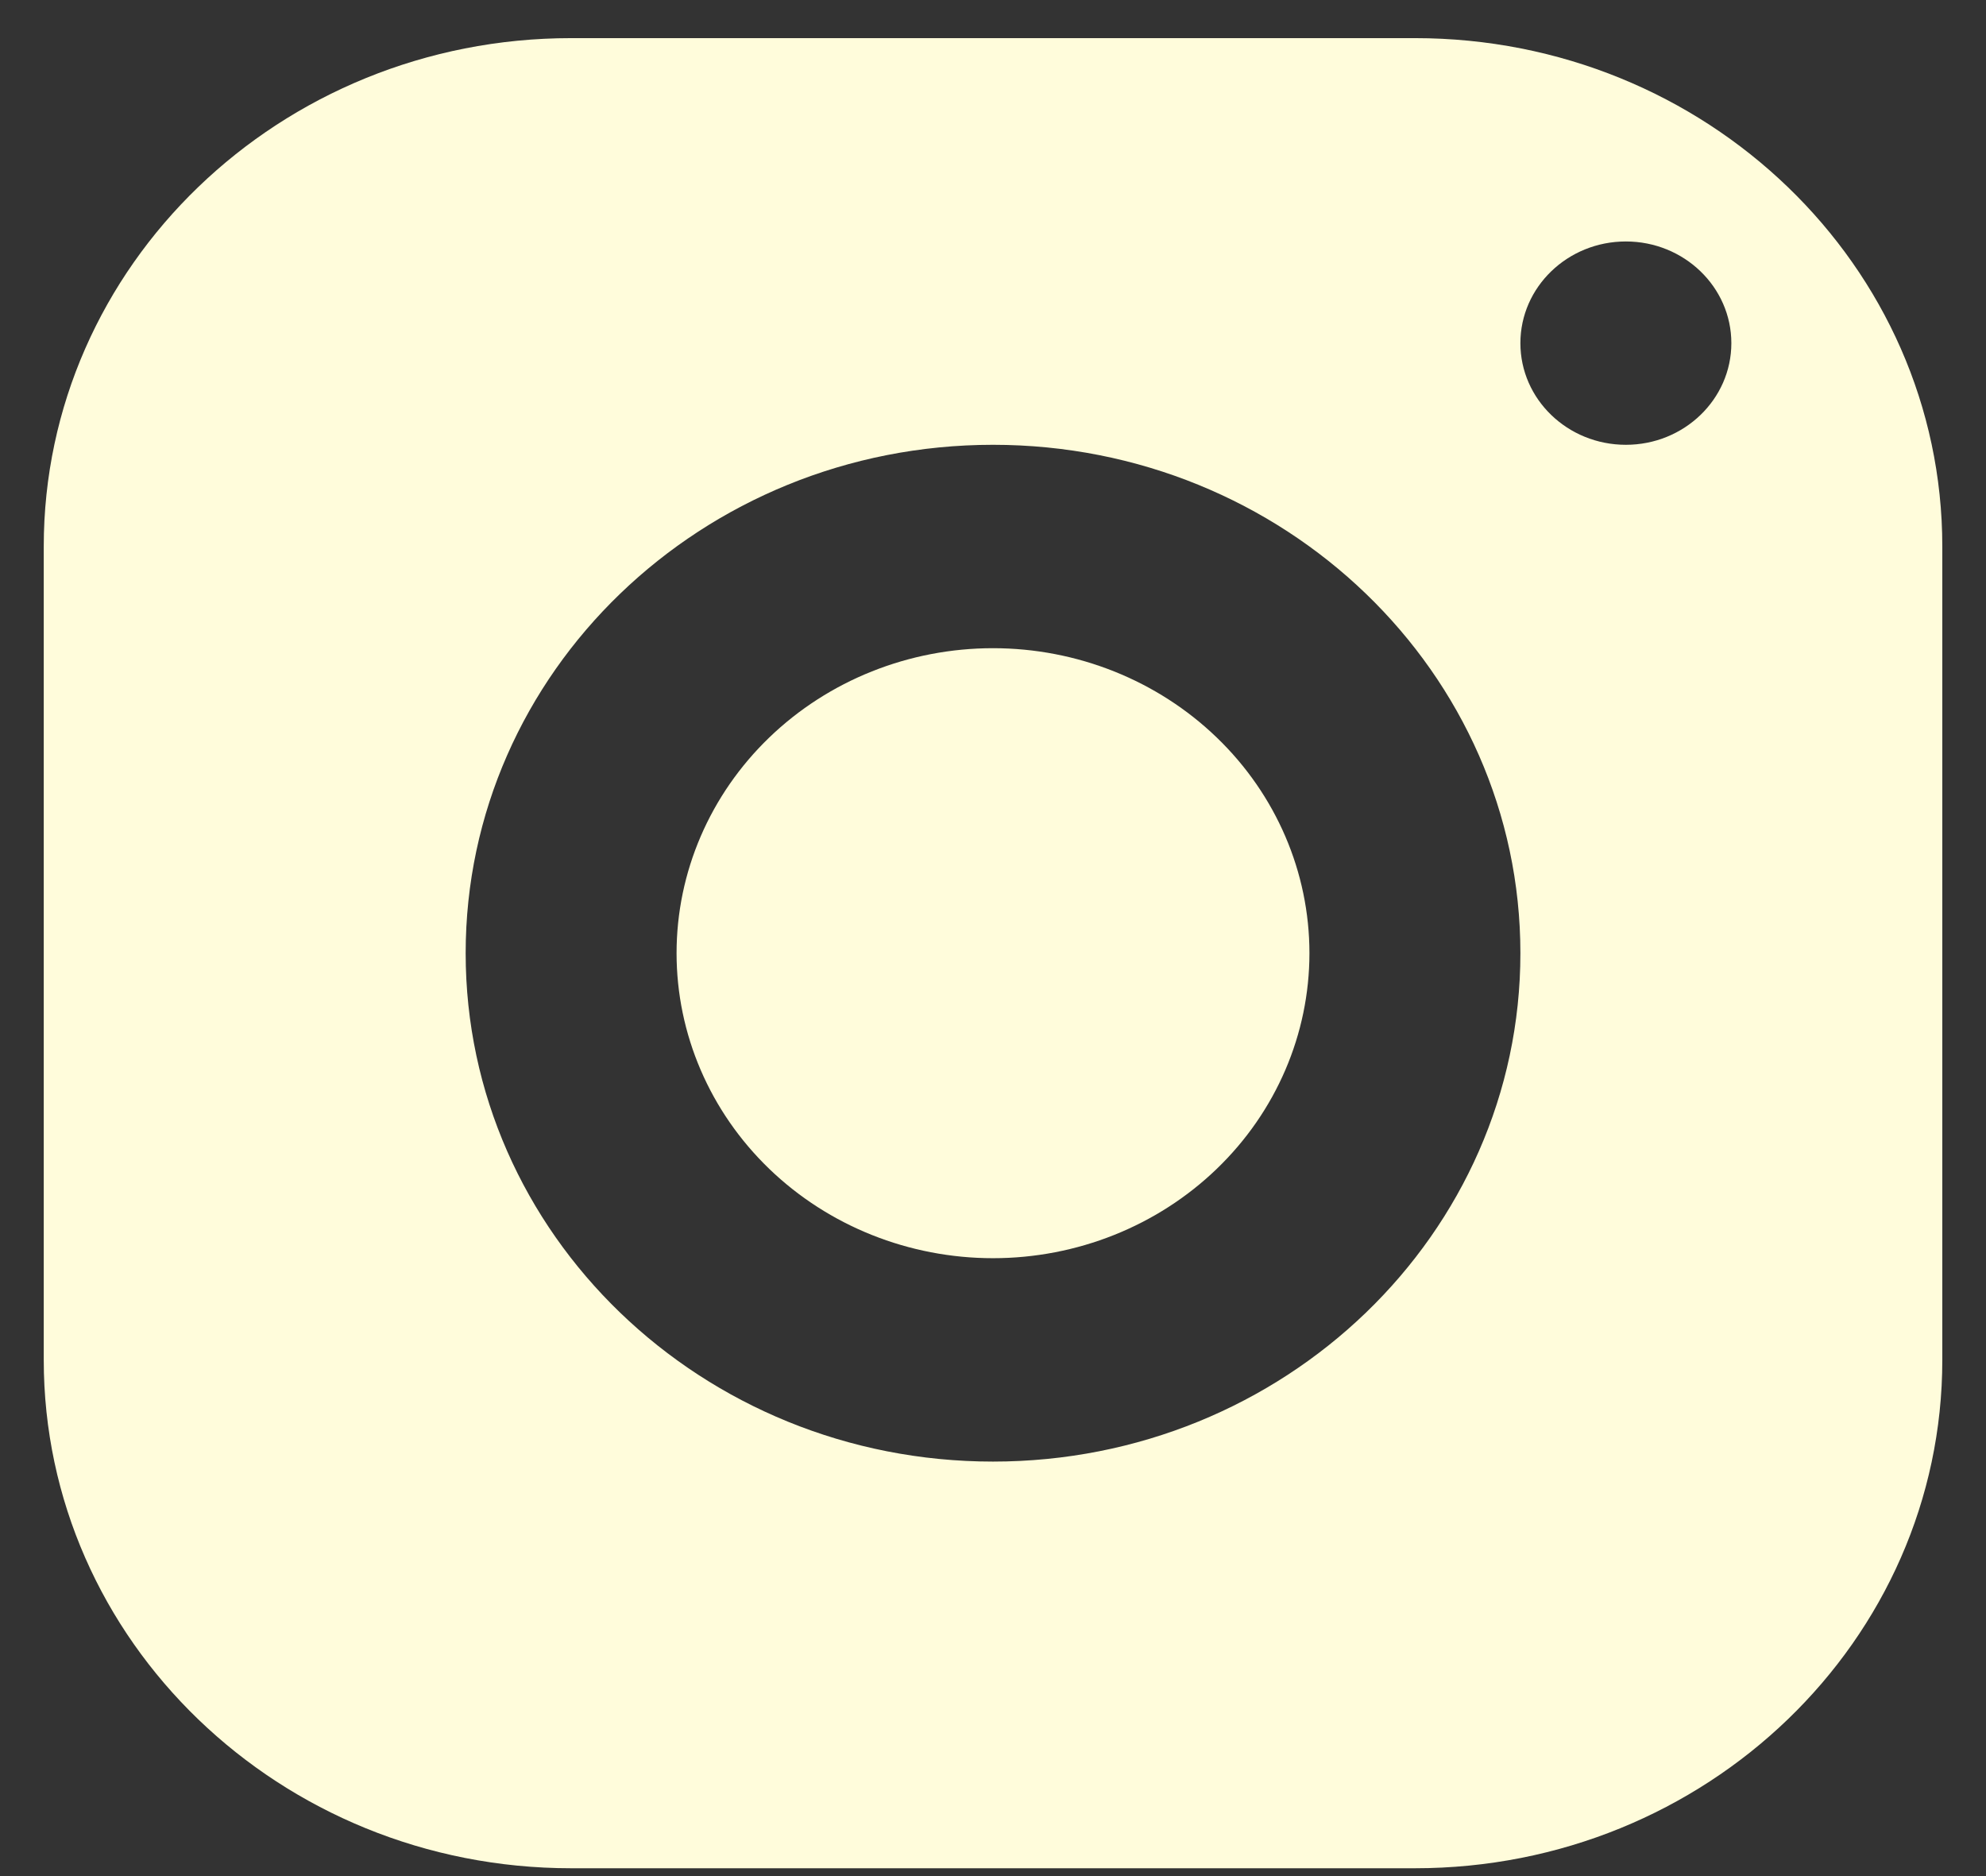 <svg width="36" height="34" viewBox="0 0 36 34" fill="none" xmlns="http://www.w3.org/2000/svg">
<rect x="0" y="0" width="36" height="34" fill="#333333" stroke="none"/>
<path d="M10.353 0.691C5.074 0.691 0.793 4.817 0.793 9.904V24.645C0.793 29.732 5.074 33.858 10.353 33.858H25.648C30.927 33.858 35.208 29.732 35.208 24.645V9.904C35.208 4.817 30.927 0.691 25.648 0.691H10.353ZM29.472 4.376C30.527 4.376 31.384 5.202 31.384 6.219C31.384 7.236 30.527 8.061 29.472 8.061C28.416 8.061 27.56 7.236 27.56 6.219C27.56 5.202 28.416 4.376 29.472 4.376ZM18 8.061C23.279 8.061 27.56 12.187 27.56 17.274C27.56 22.362 23.279 26.488 18 26.488C12.722 26.488 8.441 22.362 8.441 17.274C8.441 12.187 12.722 8.061 18 8.061ZM18 11.747C16.479 11.747 15.02 12.329 13.944 13.366C12.869 14.402 12.264 15.808 12.264 17.274C12.264 18.741 12.869 20.147 13.944 21.183C15.02 22.22 16.479 22.802 18 22.802C19.521 22.802 20.98 22.22 22.056 21.183C23.132 20.147 23.736 18.741 23.736 17.274C23.736 15.808 23.132 14.402 22.056 13.366C20.98 12.329 19.521 11.747 18 11.747Z" fill="#FFFCDB"/>
</svg>
